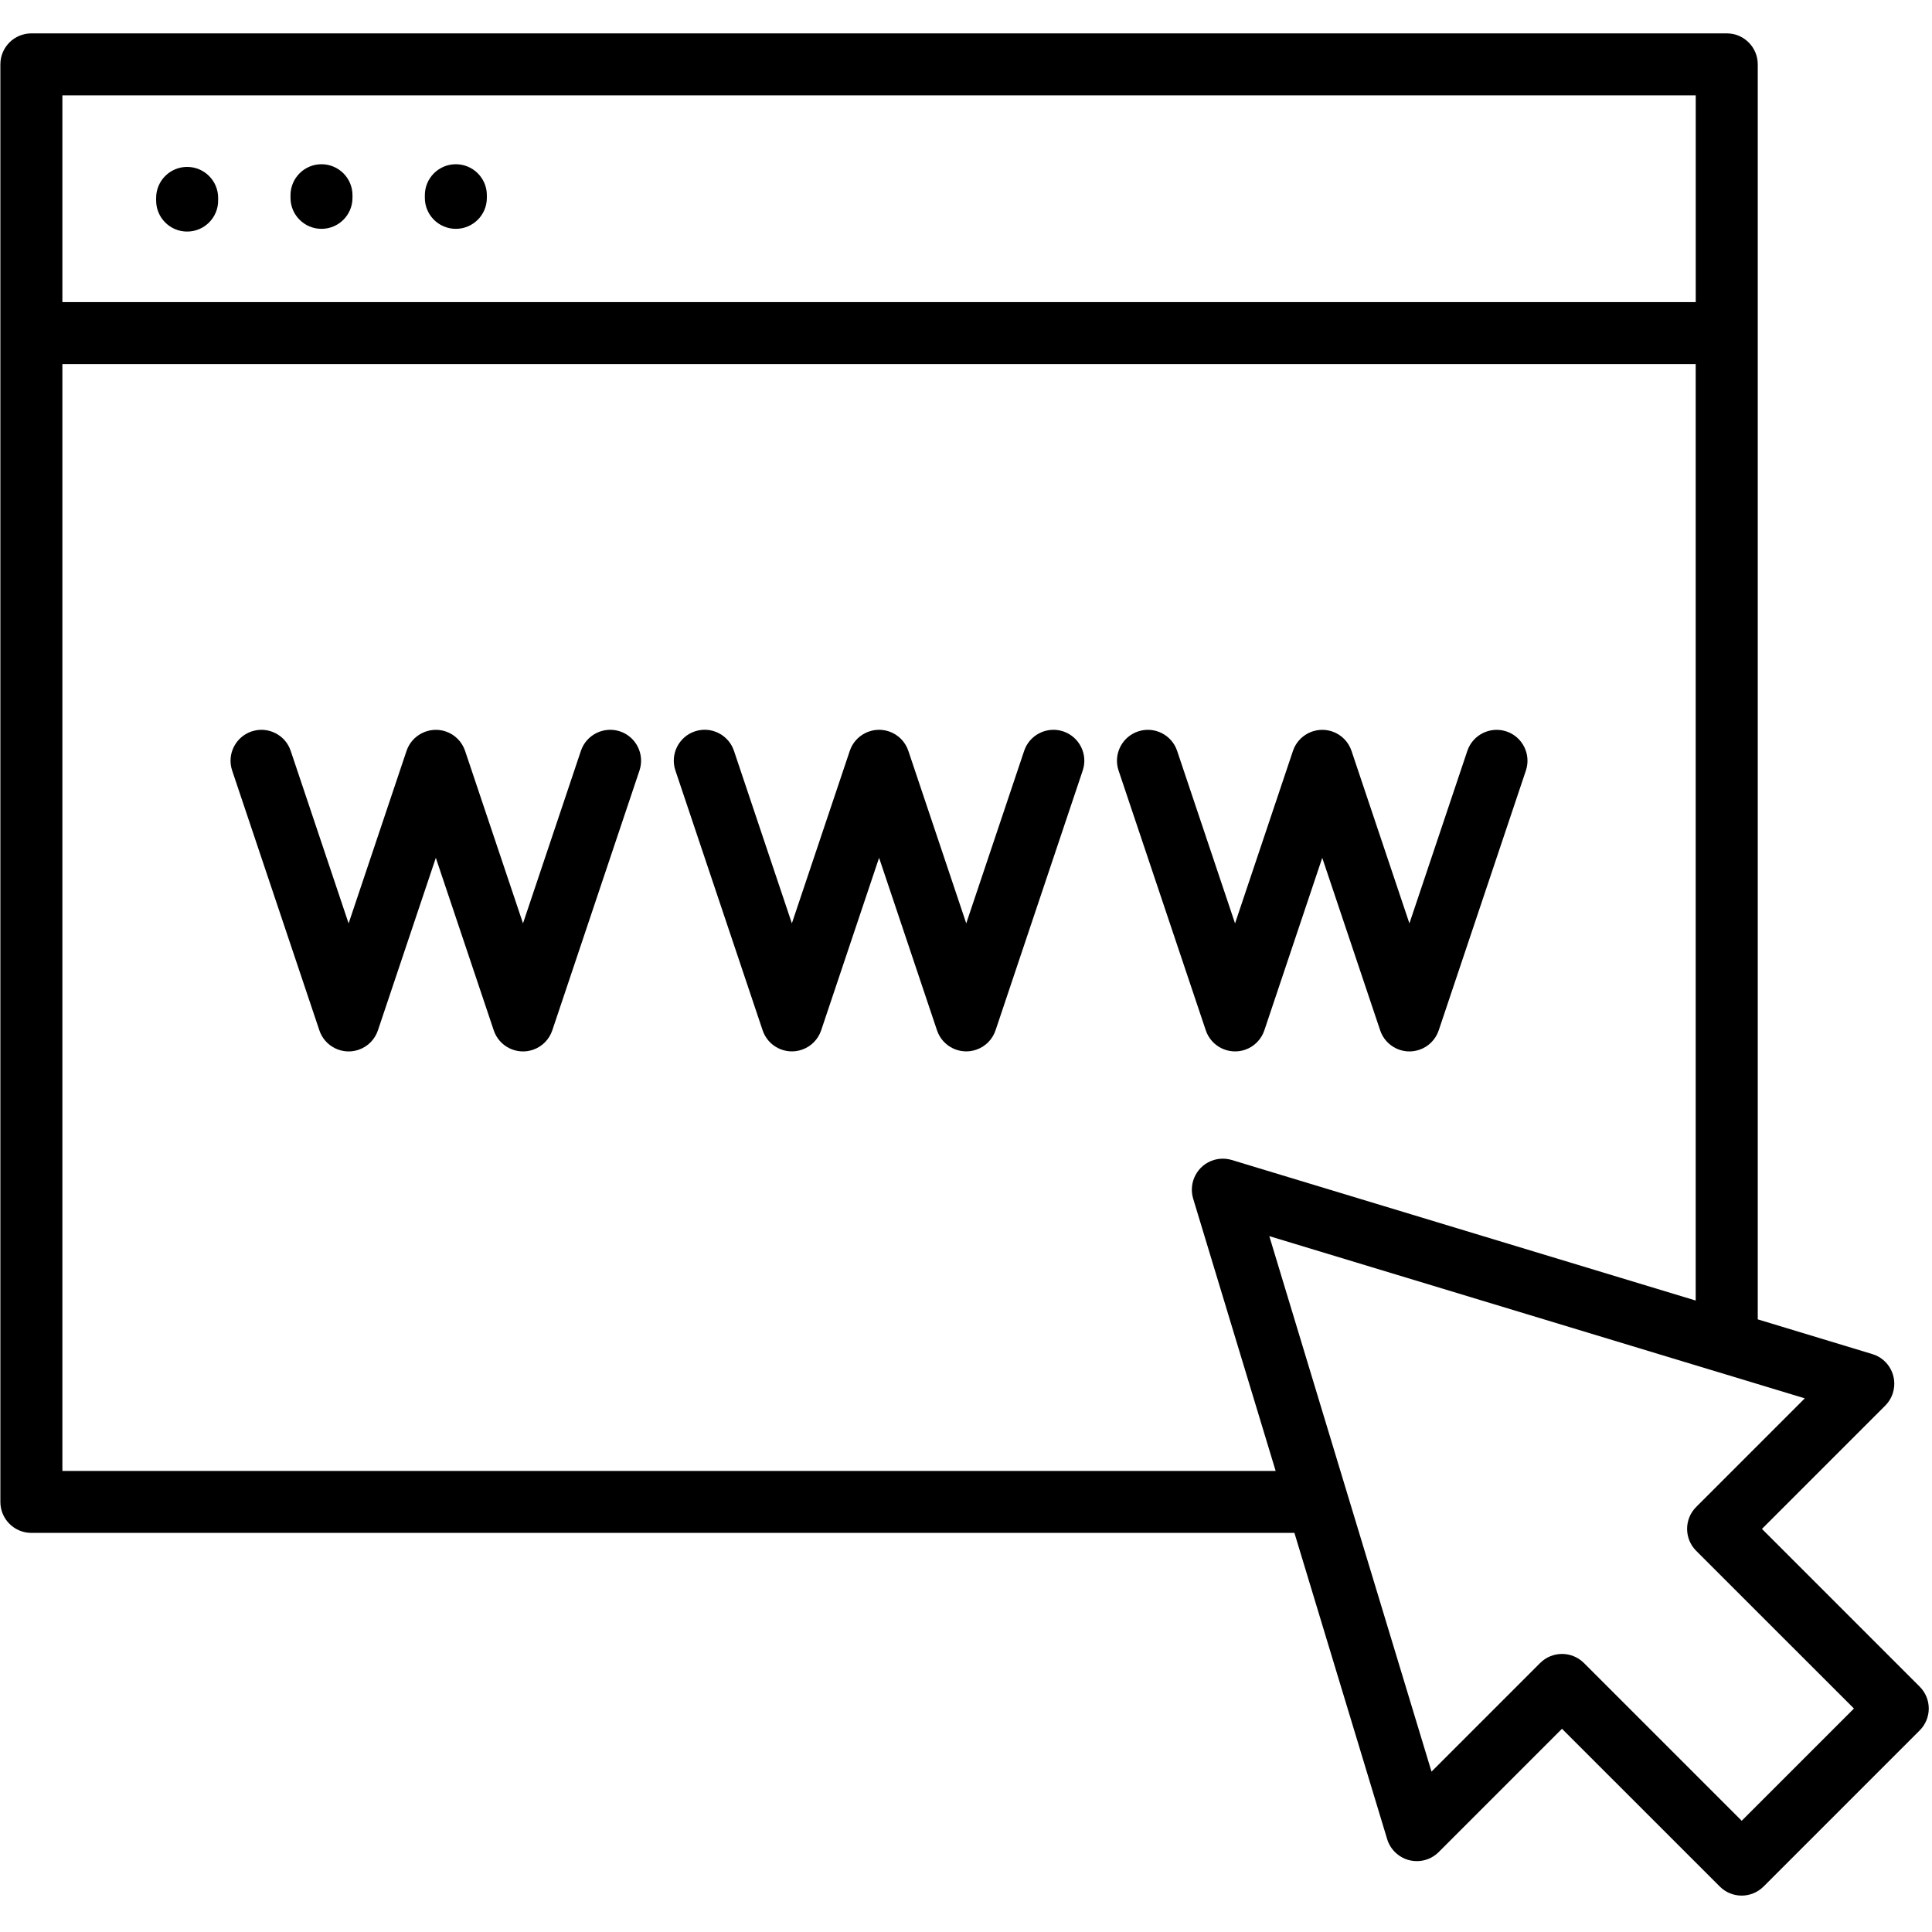 <svg xmlns="http://www.w3.org/2000/svg" xmlns:xlink="http://www.w3.org/1999/xlink" width="240" zoomAndPan="magnify" viewBox="0 0 180 180" height="240" preserveAspectRatio="xMidYMid meet" version="1.0"><defs><clipPath id="f97f00959e"><path d="M 0 3.109 L 180 3.109 L 180 177 L 0 177 Z M 0 3.109 " clip-rule="nonzero"/></clipPath></defs><g clip-path="url(#f97f00959e)"><path fill="currentColor" d="M 14.547 18.688 L 14.547 18.438 C 14.547 16.844 15.84 15.551 17.434 15.551 C 19.031 15.551 20.324 16.844 20.324 18.438 L 20.324 18.688 C 20.324 20.281 19.031 21.574 17.434 21.574 C 15.84 21.574 14.547 20.281 14.547 18.688 Z M 29.953 21.32 C 31.547 21.32 32.84 20.027 32.84 18.434 L 32.84 18.188 C 32.84 16.594 31.547 15.301 29.953 15.301 C 28.359 15.301 27.066 16.594 27.066 18.188 L 27.066 18.434 C 27.066 20.027 28.359 21.32 29.953 21.32 Z M 42.469 21.32 C 44.066 21.32 45.359 20.027 45.359 18.434 L 45.359 18.188 C 45.359 16.594 44.066 15.301 42.469 15.301 C 40.875 15.301 39.582 16.594 39.582 18.188 L 39.582 18.434 C 39.582 20.027 40.875 21.32 42.469 21.32 Z M 57.766 68.141 C 56.258 67.641 54.625 68.453 54.121 69.957 L 48.727 86.027 L 43.332 69.961 C 43.055 69.133 42.406 68.441 41.52 68.145 C 40.016 67.645 38.379 68.457 37.875 69.961 L 32.48 86.031 L 27.086 69.961 C 26.586 68.453 24.949 67.641 23.445 68.145 C 21.941 68.648 21.121 70.285 21.629 71.789 L 29.754 95.992 C 30.258 97.504 31.895 98.316 33.398 97.809 C 34.285 97.512 34.934 96.82 35.211 95.992 L 40.605 79.922 L 46 95.992 C 46.504 97.504 48.141 98.316 49.645 97.809 C 50.531 97.512 51.18 96.82 51.457 95.992 L 59.578 71.789 C 60.086 70.281 59.27 68.648 57.766 68.141 Z M 99.059 68.141 C 97.555 67.641 95.918 68.453 95.418 69.957 L 90.023 86.027 L 84.629 69.957 C 84.352 69.129 83.703 68.438 82.812 68.141 C 81.309 67.641 79.676 68.453 79.172 69.957 L 73.777 86.027 L 68.383 69.957 C 67.879 68.449 66.246 67.633 64.738 68.141 C 63.234 68.645 62.418 70.281 62.926 71.785 L 71.051 95.988 C 71.555 97.5 73.188 98.312 74.691 97.805 C 75.582 97.508 76.23 96.816 76.508 95.988 L 81.902 79.918 L 87.297 95.988 C 87.801 97.5 89.434 98.312 90.938 97.805 C 91.828 97.508 92.477 96.816 92.754 95.988 L 100.875 71.785 C 101.383 70.281 100.562 68.648 99.059 68.141 Z M 115.984 97.809 C 116.871 97.512 117.52 96.82 117.797 95.992 L 123.191 79.922 L 128.586 95.992 C 129.09 97.504 130.727 98.316 132.23 97.809 C 133.117 97.512 133.766 96.82 134.043 95.992 L 142.164 71.789 C 142.668 70.285 141.855 68.648 140.352 68.145 C 138.844 67.645 137.211 68.457 136.707 69.961 L 131.312 86.031 L 125.918 69.961 C 125.641 69.133 124.992 68.441 124.105 68.145 C 122.598 67.645 120.965 68.457 120.461 69.961 L 115.066 86.031 L 109.672 69.961 C 109.168 68.453 107.535 67.641 106.031 68.145 C 104.527 68.648 103.707 70.285 104.215 71.789 L 112.34 95.992 C 112.844 97.5 114.48 98.312 115.984 97.809 Z M 178.852 161.219 L 164.309 175.762 C 163.18 176.891 161.352 176.891 160.227 175.762 L 145.527 161.066 L 134.043 172.551 C 132.918 173.68 131.09 173.68 129.961 172.551 C 129.605 172.195 129.363 171.773 129.234 171.332 L 120.598 142.816 L 2.922 142.816 C 1.328 142.816 0.035 141.523 0.035 139.93 L 0.035 31.039 C 0.035 31.039 0.035 31.031 0.035 31.031 C 0.035 31.031 0.035 31.027 0.035 31.027 L 0.035 5.996 C 0.035 4.402 1.328 3.109 2.922 3.109 L 160.875 3.109 C 162.473 3.109 163.766 4.402 163.766 5.996 L 163.766 122.922 L 174.438 126.156 C 175.965 126.613 176.824 128.227 176.363 129.754 C 176.215 130.242 175.949 130.66 175.609 130.992 L 164.156 142.445 L 178.852 157.141 C 179.98 158.266 179.98 160.098 178.852 161.219 Z M 5.812 8.887 L 5.812 28.145 L 157.988 28.145 L 157.988 8.887 Z M 118.848 137.039 L 111.164 111.676 C 110.707 110.148 111.566 108.535 113.09 108.074 C 113.656 107.906 114.23 107.918 114.762 108.074 L 157.984 121.168 L 157.984 33.922 L 5.812 33.922 L 5.812 137.043 L 118.848 137.043 Z M 172.727 159.18 L 158.027 144.484 C 156.902 143.355 156.902 141.527 158.027 140.402 L 168.148 130.281 L 160.051 127.828 C 160.031 127.824 160.008 127.816 159.992 127.812 L 118.258 115.168 L 125.492 139.059 C 125.496 139.066 125.496 139.078 125.5 139.086 L 133.371 165.059 L 143.488 154.941 C 144.617 153.812 146.445 153.812 147.574 154.941 L 162.27 169.637 Z M 172.727 159.18 " fill-opacity="1" fill-rule="nonzero"/></g></svg>
